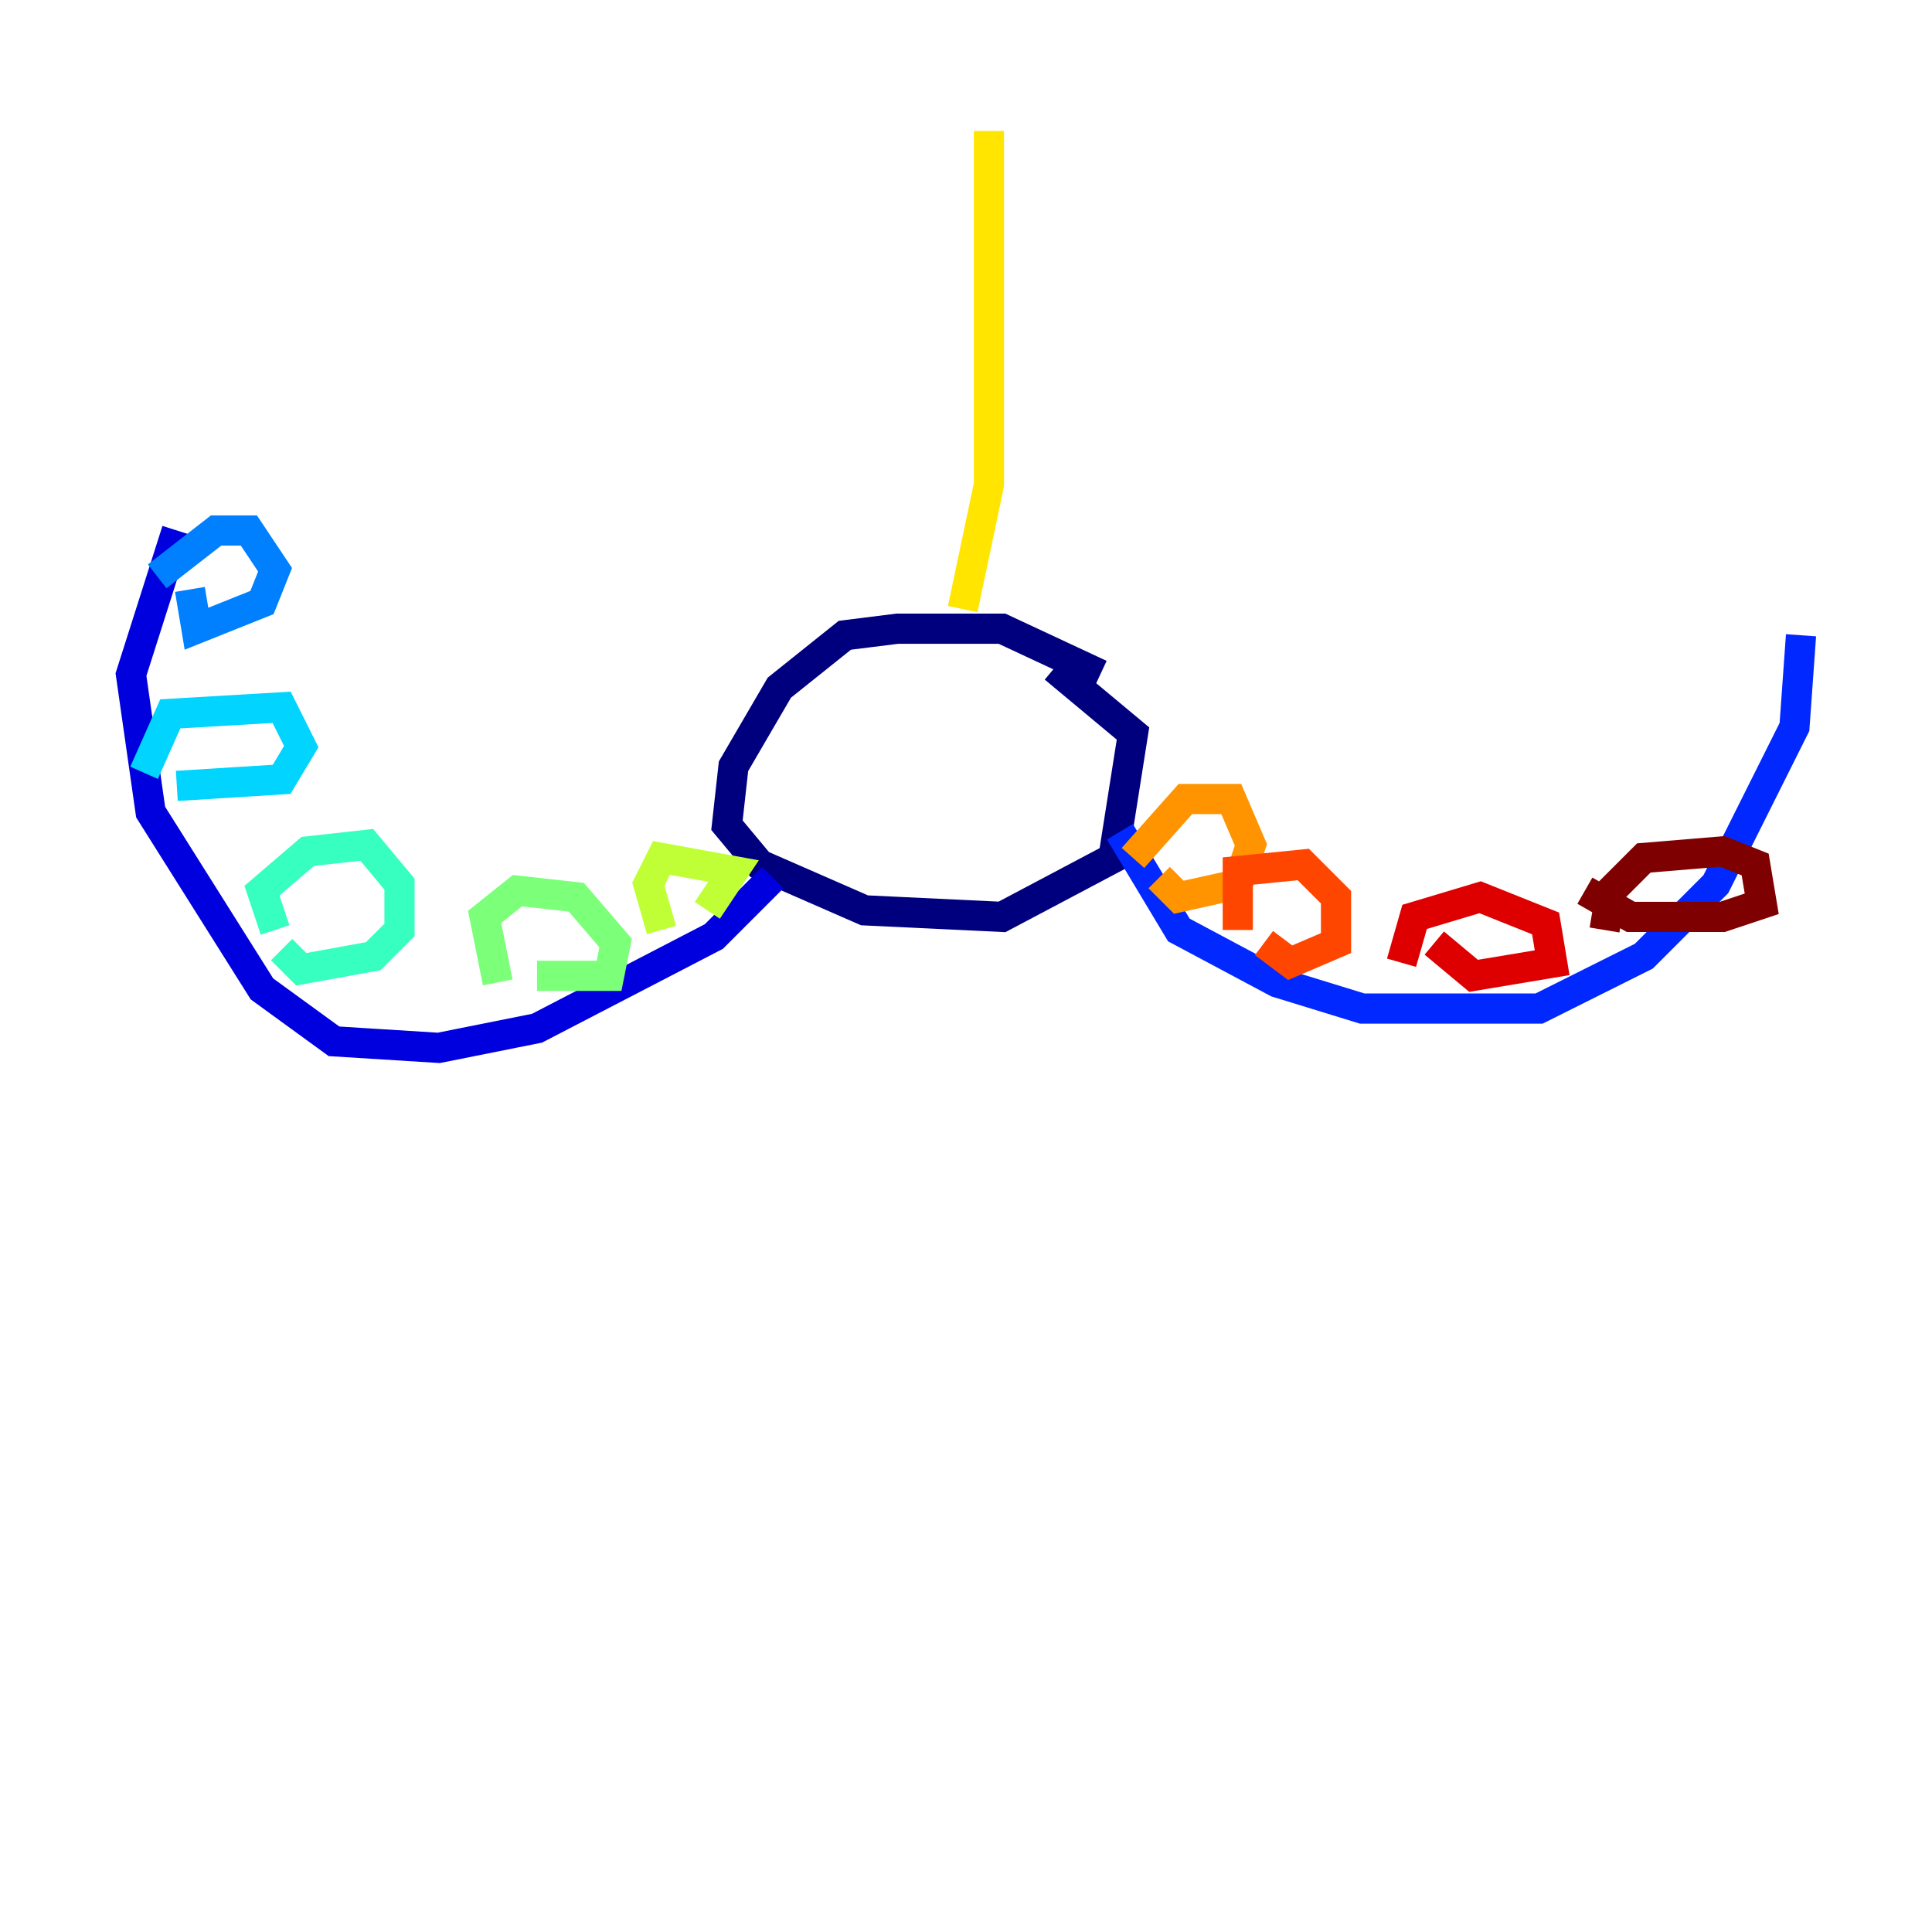 <?xml version="1.0" encoding="utf-8" ?>
<svg baseProfile="tiny" height="128" version="1.2" viewBox="0,0,128,128" width="128" xmlns="http://www.w3.org/2000/svg" xmlns:ev="http://www.w3.org/2001/xml-events" xmlns:xlink="http://www.w3.org/1999/xlink"><defs /><polyline fill="none" points="72.895,44.691 66.386,41.654 59.444,41.654 55.973,42.088 51.634,45.559 48.597,50.766 48.163,54.671 50.332,57.275 57.275,60.312 66.386,60.746 73.763,56.841 75.064,48.597 69.858,44.258" stroke="#00007f" stroke-width="2" /><polyline fill="none" points="51.2,58.142 47.295,62.047 35.58,68.122 29.071,69.424 22.129,68.99 17.356,65.519 9.98,53.803 8.678,44.691 11.715,35.146" stroke="#0000de" stroke-width="2" /><polyline fill="none" points="74.197,55.105 78.102,61.614 84.61,65.085 90.251,66.82 101.966,66.82 108.909,63.349 113.681,58.576 118.888,48.163 119.322,42.088" stroke="#0028ff" stroke-width="2" /><polyline fill="none" points="10.414,38.183 14.319,35.146 16.488,35.146 18.224,37.749 17.356,39.919 13.017,41.654 12.583,39.051" stroke="#0080ff" stroke-width="2" /><polyline fill="none" points="9.546,51.2 11.281,47.295 18.658,46.861 19.959,49.464 18.658,51.634 11.715,52.068" stroke="#00d4ff" stroke-width="2" /><polyline fill="none" points="18.224,61.614 17.356,59.01 20.393,56.407 24.298,55.973 26.468,58.576 26.468,61.614 24.732,63.349 19.959,64.217 18.658,62.915" stroke="#36ffc0" stroke-width="2" /><polyline fill="none" points="32.976,65.085 32.108,60.746 34.278,59.01 38.183,59.444 40.786,62.481 40.352,64.651 35.58,64.651" stroke="#7cff79" stroke-width="2" /><polyline fill="none" points="43.824,61.614 42.956,58.576 43.824,56.841 48.597,57.709 46.861,60.312" stroke="#c0ff36" stroke-width="2" /><polyline fill="none" points="63.783,40.352 65.519,32.108 65.519,8.678" stroke="#ffe500" stroke-width="2" /><polyline fill="none" points="75.064,56.841 78.536,52.936 81.573,52.936 82.875,55.973 82.007,58.576 78.102,59.444 76.8,58.142" stroke="#ff9400" stroke-width="2" /><polyline fill="none" points="82.007,61.614 82.007,57.709 86.346,57.275 88.515,59.444 88.515,62.481 85.478,63.783 83.742,62.481" stroke="#ff4600" stroke-width="2" /><polyline fill="none" points="92.854,63.783 93.722,60.746 98.061,59.444 102.4,61.18 102.834,63.783 97.627,64.651 95.024,62.481" stroke="#de0000" stroke-width="2" /><polyline fill="none" points="106.305,61.614 106.739,59.01 108.909,56.841 114.115,56.407 116.285,57.275 116.719,59.878 114.115,60.746 108.041,60.746 105.003,59.01" stroke="#7f0000" stroke-width="2" /></svg>